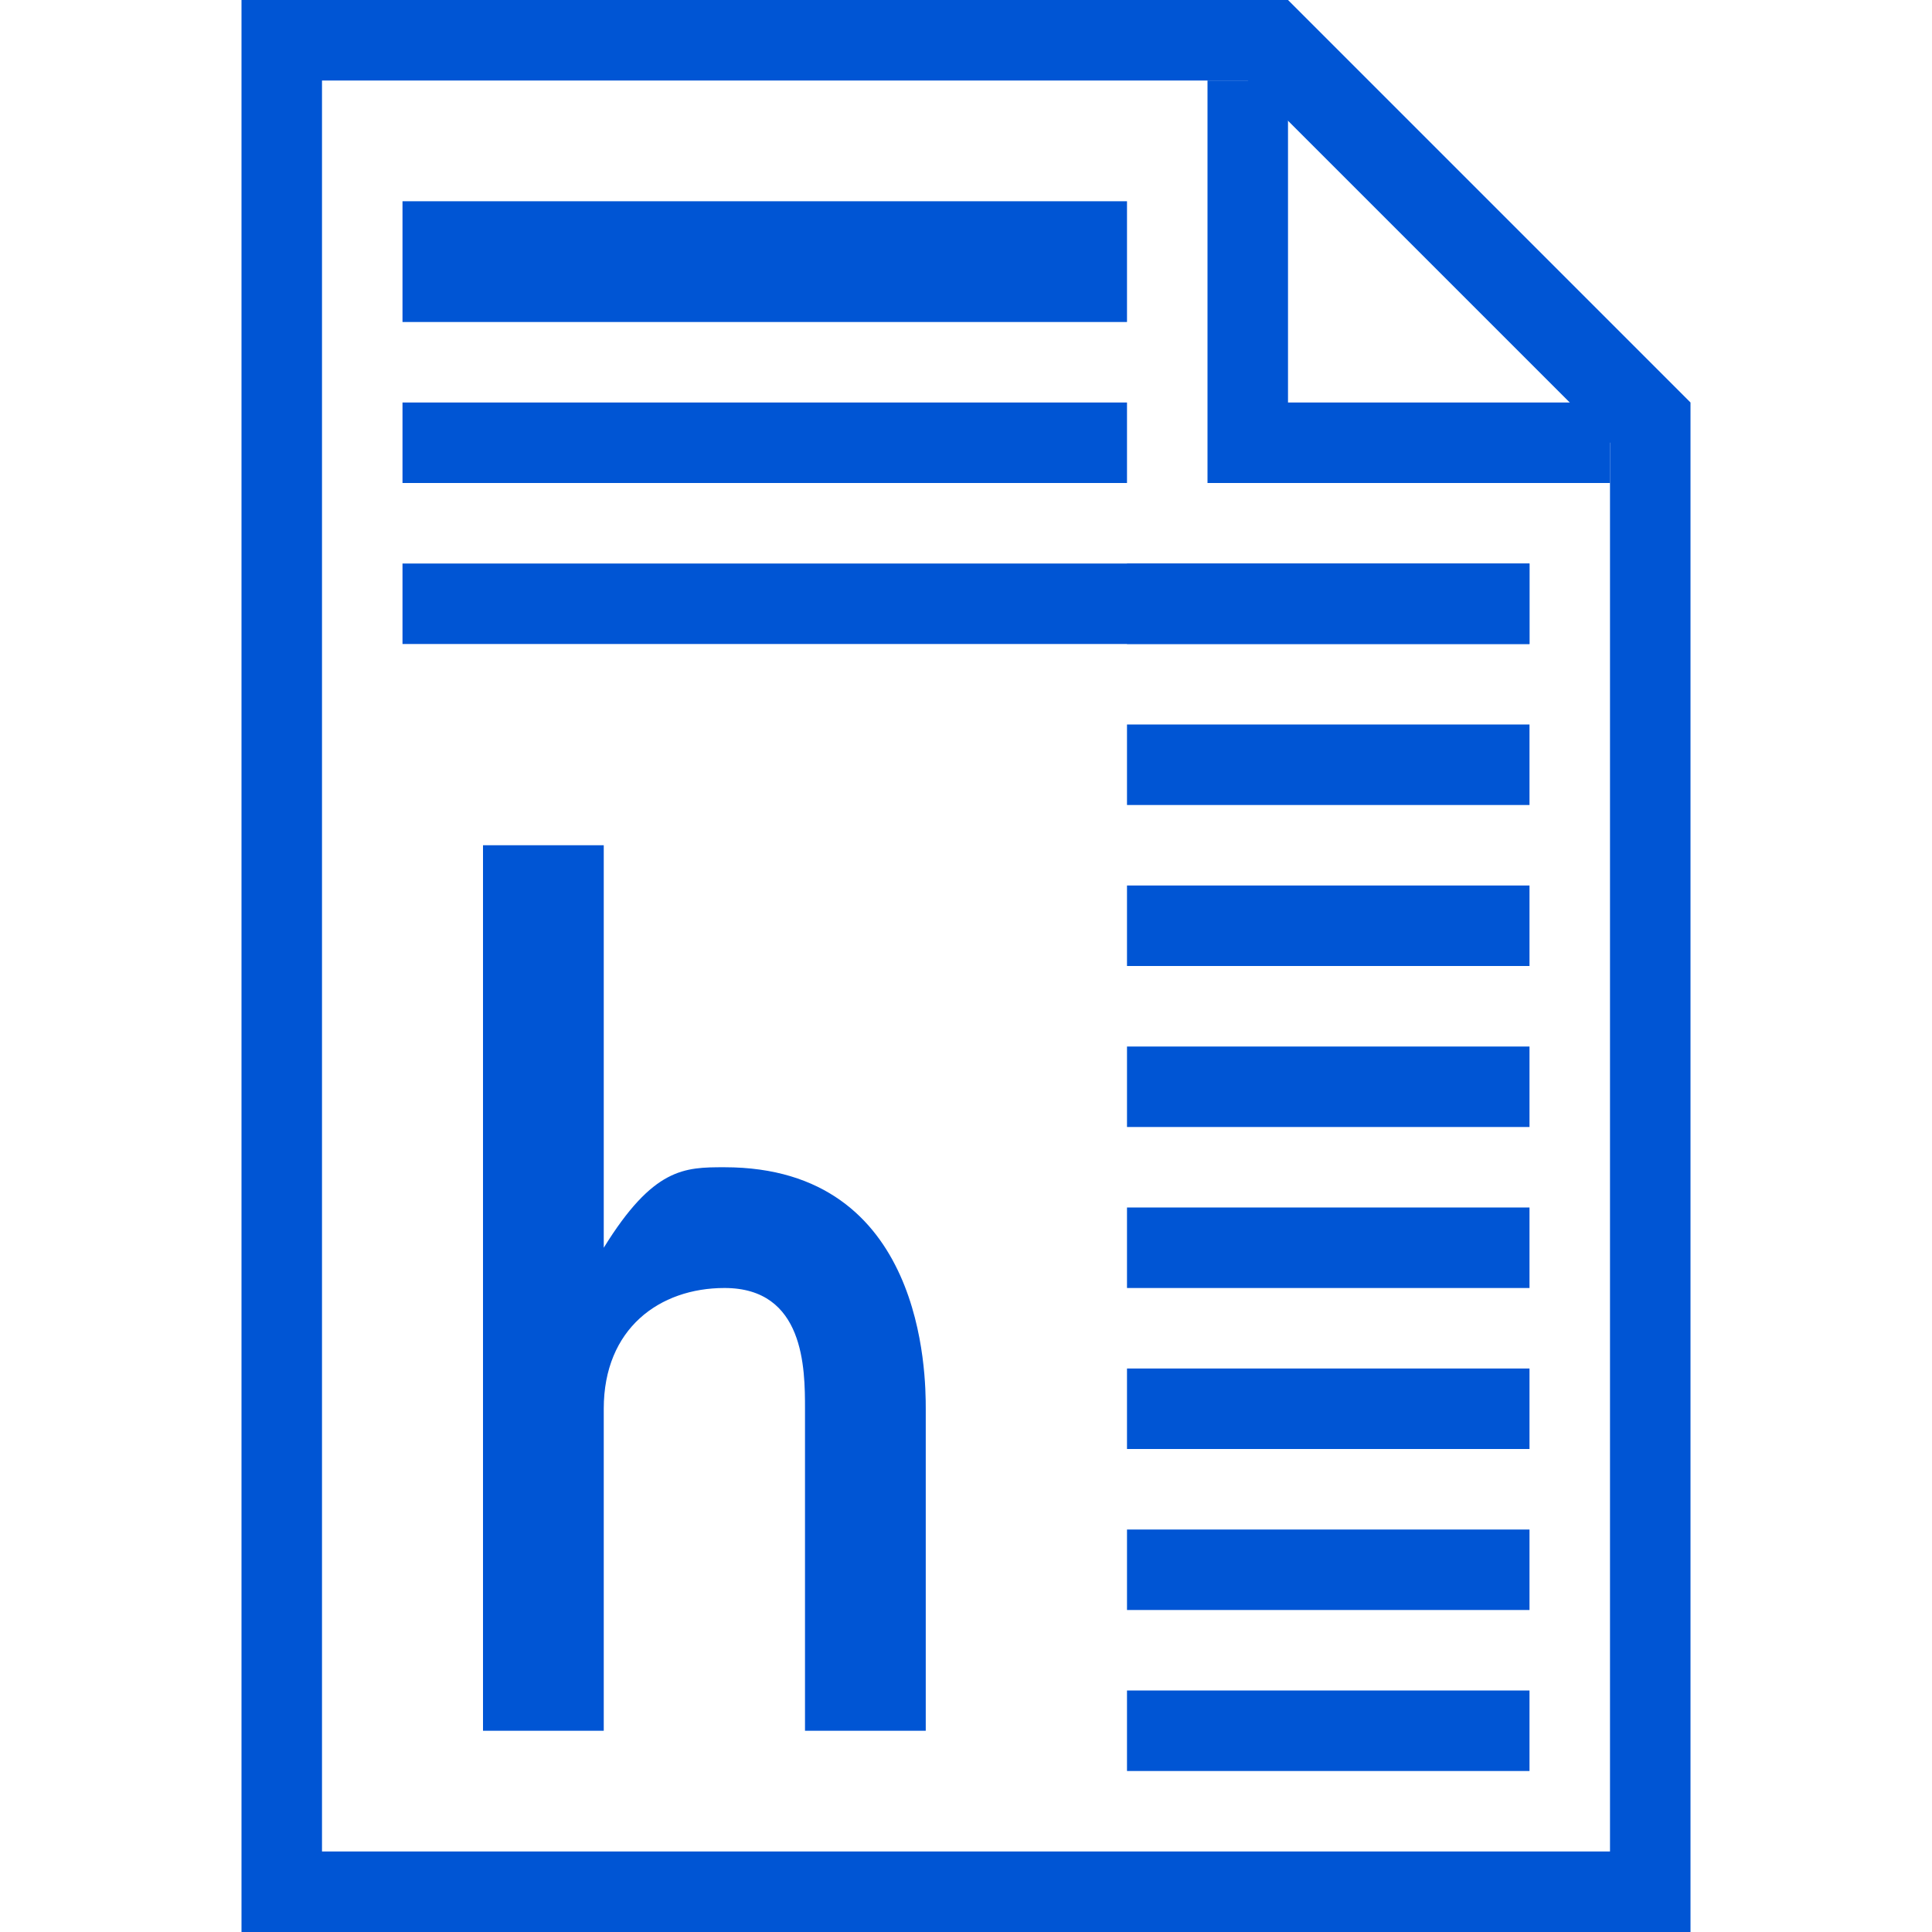 <?xml version="1.0" encoding="UTF-8" standalone="no"?>
<!-- Created with Inkscape (http://www.inkscape.org/) -->

<svg
   width="48"
   height="48"
   viewBox="0 0 48 48"
   version="1.1"
   id="svg1"
   inkscape:version="1.4 (86a8ad7, 2024-10-11)"
   sodipodi:docname="cpuview_48.svg"
   inkscape:export-filename="..\png_48\cpuview_h_200.png"
   inkscape:export-xdpi="96"
   inkscape:export-ydpi="96"
   xmlns:inkscape="http://www.inkscape.org/namespaces/inkscape"
   xmlns:sodipodi="http://sodipodi.sourceforge.net/DTD/sodipodi-0.dtd"
   xmlns="http://www.w3.org/2000/svg"
   xmlns:svg="http://www.w3.org/2000/svg"
   xmlns:rdf="http://www.w3.org/1999/02/22-rdf-syntax-ns#"
   xmlns:cc="http://creativecommons.org/ns#">
  <sodipodi:namedview
     id="namedview1"
     pagecolor="#ffffff"
     bordercolor="#000000"
     borderopacity="0.25"
     inkscape:showpageshadow="2"
     inkscape:pageopacity="0.0"
     inkscape:pagecheckerboard="0"
     inkscape:deskcolor="#d1d1d1"
     inkscape:document-units="mm"
     showgrid="true"
     inkscape:zoom="45.254834"
     inkscape:cx="10.31934"
     inkscape:cy="26.505456"
     inkscape:window-width="1920"
     inkscape:window-height="1001"
     inkscape:window-x="-9"
     inkscape:window-y="-9"
     inkscape:window-maximized="1"
     inkscape:current-layer="layer3"
     showguides="true">
    <inkscape:grid
       id="grid1"
       units="px"
       originx="0"
       originy="0"
       spacingx="1"
       spacingy="1"
       empcolor="#0099e5"
       empopacity="0.302"
       color="#0099e5"
       opacity="0.149"
       empspacing="1"
       enabled="true"
       visible="true" />
    <sodipodi:guide
       position="50,29"
       orientation="0,-1"
       id="guide2"
       inkscape:locked="false" />
    <sodipodi:guide
       position="50,5"
       orientation="0,-1"
       id="guide3"
       inkscape:locked="false" />
    <sodipodi:guide
       position="23,-8"
       orientation="1,0"
       id="guide4"
       inkscape:locked="false" />
    <sodipodi:guide
       position="12,16"
       orientation="1,0"
       id="guide5"
       inkscape:locked="false" />
  </sodipodi:namedview>
  <defs
     id="defs1" />
  <g
     inkscape:label="paper"
     inkscape:groupmode="layer"
     id="layer1"
     sodipodi:insensitive="true">
    <path
       id="rect1"
       style="fill:#0055d4;fill-rule:evenodd;stroke-width:0.612;stroke-linecap:round;paint-order:stroke fill markers"
       d="M 6,0 V 48 H 42 V 10 L 32,0 Z m 2,2 h 23 l 9,9 V 46 H 8 Z"
       sodipodi:nodetypes="cccccccccccc" />
    <path
       id="rect1-7"
       style="fill:#0055d4;fill-rule:evenodd;stroke-width:0.28;stroke-linecap:round;paint-order:stroke fill markers"
       d="M 30,2 V 12 H 40 V 10 H 32 V 2 Z"
       sodipodi:nodetypes="ccccccc" />
  </g>
  <g
     inkscape:groupmode="layer"
     id="layer2"
     inkscape:label="strings">
    <path
       id="rect2"
       style="fill:#0055d4;fill-rule:evenodd;stroke-width:0.433;stroke-linecap:round;paint-order:stroke fill markers"
       d="M 10,5 H 28 V 8 H 10 Z" />
    <path
       id="rect2-1"
       style="fill:#0055d4;fill-rule:evenodd;stroke-width:0.354;stroke-linecap:round;paint-order:stroke fill markers"
       d="m 10,10 h 18 v 2 H 10 Z" />
    <path
       id="rect2-1-7"
       style="fill:#0055d4;fill-rule:evenodd;stroke-width:0.264;stroke-linecap:round;paint-order:stroke fill markers"
       d="m 28,14 h 10 v 2 H 28 Z"
       inkscape:label="rect2_short" />
    <path
       id="path5"
       style="fill:#0055d4;fill-rule:evenodd;stroke-width:0.441;stroke-linecap:round;paint-order:stroke fill markers"
       d="m 10,14 h 28 v 2 H 10 Z"
       inkscape:label="rect2_long" />
    <path
       id="rect2-1-7-9"
       style="fill:#0055d4;fill-rule:evenodd;stroke-width:0.264;stroke-linecap:round;paint-order:stroke fill markers"
       d="m 28,18 h 10 v 2 H 28 Z"
       inkscape:label="rect2-1-short" />
    <path
       id="path10"
       style="display:none;fill:#0055d4;fill-rule:evenodd;stroke-width:0.441;stroke-linecap:round;paint-order:stroke fill markers"
       d="m 10,18 h 28 v 2 H 10 Z"
       inkscape:label="rect2-1-long" />
    <path
       id="rect2-1-7-5"
       style="fill:#0055d4;fill-rule:evenodd;stroke-width:0.264;stroke-linecap:round;paint-order:stroke fill markers"
       d="m 28,22 h 10 v 2 H 28 Z"
       inkscape:label="rect2-1-7-5-short" />
    <path
       id="path11"
       style="display:none;fill:#0055d4;fill-rule:evenodd;stroke-width:0.441;stroke-linecap:round;paint-order:stroke fill markers"
       d="m 10,22 h 28 v 2 H 10 Z"
       inkscape:label="rect2-1-7-5-long" />
    <path
       id="rect2-1-7-2"
       style="fill:#0055d4;fill-rule:evenodd;stroke-width:0.264;stroke-linecap:round;paint-order:stroke fill markers"
       d="m 28,26 h 10 v 2 H 28 Z" />
    <path
       id="rect2-1-7-1"
       style="fill:#0055d4;fill-rule:evenodd;stroke-width:0.264;stroke-linecap:round;paint-order:stroke fill markers"
       d="m 28,30 h 10 v 2 H 28 Z" />
    <path
       id="rect2-1-7-7"
       style="fill:#0055d4;fill-rule:evenodd;stroke-width:0.264;stroke-linecap:round;paint-order:stroke fill markers"
       d="m 28,34 h 10 v 2 H 28 Z" />
    <path
       id="rect2-1-7-79"
       style="fill:#0055d4;fill-rule:evenodd;stroke-width:0.264;stroke-linecap:round;paint-order:stroke fill markers"
       d="m 28,38 h 10 v 2 H 28 Z" />
    <path
       id="rect2-1-7-8"
       style="fill:#0055d4;fill-rule:evenodd;stroke-width:0.264;stroke-linecap:round;paint-order:stroke fill markers"
       d="m 28,42 h 10 v 2 H 28 Z" />
  </g>
  <g
     inkscape:groupmode="layer"
     id="layer3"
     inkscape:label="char">
    <path
       d="m 15,21 v 10 c 1.233,-1.995 2.005,-2 3,-2 4.974,0 5,5.168 5,6 v 8 h -3 v -8 c 0,-0.998 -0.01,-3 -2,-3 -1.611,0 -3,1.005 -3,3 v 8 H 12 V 21 Z"
       id="text5"
       style="font-weight:bold;font-size:17.333px;font-family:Arial;-inkscape-font-specification:'Arial Bold';display:inline;fill:#0055d4;fill-rule:evenodd;stroke-width:0.841;stroke-linecap:round;paint-order:stroke fill markers"
       aria-label="h"
       sodipodi:nodetypes="cccsccscscccc"
       inkscape:label="h" />
    <path
       d="m 15,21 v 10 c 1.233,-1.995 2.005,-2 3,-2 4.974,0 5,5.168 5,6 v 8 h -3 v -8 c 0,-0.998 -0.01,-3 -2,-3 -1.611,0 -3,1.005 -3,3 v 8 H 12 V 21 Z"
       id="path6"
       style="font-weight:bold;font-size:17.333px;font-family:Arial;-inkscape-font-specification:'Arial Bold';display:none;fill:#d40000;fill-rule:evenodd;stroke-width:0.841;stroke-linecap:round;paint-order:stroke fill markers"
       aria-label="h"
       sodipodi:nodetypes="cccsccscscccc"
       inkscape:label="h_red" />
    <path
       d="m 20,21 v 9 c -1,-1 -2.005,-1 -3,-1 -4,0 -5,3.656 -5,6 v 2 c 0,3 1.523,6 5,6 1,0 2.384,-0.145 3,-1 v -5 c 0,2.438 -0.574,3 -2.574,3 C 15.426,40 15,38.776 15,36 c 0,-2 0,-4 2.448,-4 2,0 2.552,1.005 2.552,3 v 8 h 3 V 21 Z"
       id="path7"
       style="font-weight:bold;font-size:17.333px;font-family:Arial;-inkscape-font-specification:'Arial Bold';display:none;fill:#0055d4;fill-rule:evenodd;stroke-width:0.841;stroke-linecap:round;paint-order:stroke fill markers"
       aria-label="h"
       sodipodi:nodetypes="cccscccccccscccc"
       inkscape:label="d"
       sodipodi:insensitive="true" />
    <path
       d="m 20,21 v 9 c -1,-1 -2.005,-1 -3,-1 -4,0 -5,3.656 -5,6 v 2 c 0,3 1.523,6 5,6 1,0 2.384,-0.145 3,-1 v -5 c 0,2.438 -0.574,3 -2.574,3 C 15.426,40 15,38.776 15,36 c 0,-2 0,-4 2.448,-4 2,0 2.552,1.005 2.552,3 v 8 h 3 V 21 Z"
       id="path8"
       style="font-weight:bold;font-size:17.333px;font-family:Arial;-inkscape-font-specification:'Arial Bold';display:none;fill:#d40000;fill-rule:evenodd;stroke-width:0.841;stroke-linecap:round;paint-order:stroke fill markers"
       aria-label="h"
       sodipodi:nodetypes="cccscccccccscccc"
       inkscape:label="d_red"
       sodipodi:insensitive="true" />
    <path
       d="M 15,43 H 12 V 29 h 3 v 1 c 0.557,-0.565 1.955,-1 3.263,-1 C 20.073,29 21.395,29.339 23,30.574 22.397,31.441 22.287,31.764 21.395,33 20.351,32.256 19.634,32 18.263,32 16.856,32 15.686,32 15,34 Z"
       id="text8"
       style="font-weight:bold;font-size:17.333px;font-family:Arial;-inkscape-font-specification:'Arial Bold';display:none;fill:#0055d4;fill-rule:evenodd;stroke-width:0.75;stroke-linecap:round;paint-order:stroke fill markers"
       inkscape:label="r"
       aria-label="r"
       sodipodi:nodetypes="ccccccccccc"
       sodipodi:insensitive="true" />
    <path
       d="M 15,43 H 12 V 29 h 3 v 1 c 0.557,-0.565 1.955,-1 3.263,-1 C 20.073,29 21.395,29.339 23,30.574 22.397,31.441 22.287,31.764 21.395,33 20.351,32.256 19.634,32 18.263,32 16.856,32 15.686,32 15,34 Z"
       id="path9"
       style="font-weight:bold;font-size:17.333px;font-family:Arial;-inkscape-font-specification:'Arial Bold';display:none;fill:#d40000;fill-rule:evenodd;stroke-width:0.75;stroke-linecap:round;paint-order:stroke fill markers"
       inkscape:label="r_red"
       aria-label="r"
       sodipodi:nodetypes="ccccccccccc"
       sodipodi:insensitive="true" />
    <path
       d="m 10,30 h 3 v 1 c 0.703,-0.721 1.51,-1 2,-1 1.689,0 2.405,0.766 3,1.446 C 18.373,31 19,30 21,30 c 2.394,0 4,1.372 4,4 v 8 h -3 v -8 c 0,-0.653 -0.455,-0.86 -1.5,-1 -0.969,0 -1.5,0.496 -1.5,1 v 8 h -3 v -8 c 0,-0.878 -0.911,-1 -1.5,-1 -0.495,0 -1.5,0.291 -1.5,1 v 8 h -3 z"
       id="text11"
       style="font-weight:bold;font-size:17.333px;font-family:Arial;-inkscape-font-specification:'Arial Bold';display:none;fill:#0055d4;fill-opacity:1;fill-rule:evenodd;stroke:none;stroke-width:0.654;stroke-linecap:round;paint-order:stroke fill markers"
       aria-label="m"
       inkscape:label="m"
       sodipodi:nodetypes="ccccccsccscsccscsccc"
       sodipodi:insensitive="true" />
    <path
       d="m 10,30 h 3 v 1 c 0.703,-0.721 1.51,-1 2,-1 1.689,0 2.405,0.766 3,1.446 C 18.373,31 19,30 21,30 c 2.394,0 4,1.372 4,4 v 9 h -3 v -9 c 0,-0.653 -0.455,-0.86 -1.5,-1 -0.969,0 -1.5,0.496 -1.5,1 v 9 h -3 v -9 c 0,-0.878 -0.911,-1 -1.5,-1 -0.495,0 -1.5,0.291 -1.5,1 v 9 h -3 z"
       id="path12"
       style="font-weight:bold;font-size:17.333px;font-family:Arial;-inkscape-font-specification:'Arial Bold';display:none;fill:#0055d4;fill-opacity:1;fill-rule:evenodd;stroke:none;stroke-width:0.654;stroke-linecap:round;paint-order:stroke fill markers"
       aria-label="m"
       inkscape:label="m_long"
       sodipodi:nodetypes="ccccccsccscsccscsccc"
       sodipodi:insensitive="true" />
    <path
       d="m 10,30 h 3 v 1 c 0.703,-0.721 1.51,-1 2,-1 1.689,0 2.405,0.766 3,1.446 C 18.373,31 19,30 21,30 c 2.394,0 4,1.372 4,4 v 8 h -3 v -8 c 0,-0.653 -0.455,-0.86 -1.5,-1 -0.969,0 -1.5,0.496 -1.5,1 v 8 h -3 v -8 c 0,-0.878 -0.911,-1 -1.5,-1 -0.495,0 -1.5,0.291 -1.5,1 v 8 h -3 z"
       id="path13"
       style="font-weight:bold;font-size:17.333px;font-family:Arial;-inkscape-font-specification:'Arial Bold';display:none;fill:#d40000;fill-opacity:1;fill-rule:evenodd;stroke:none;stroke-width:0.654;stroke-linecap:round;paint-order:stroke fill markers"
       aria-label="m"
       inkscape:label="m_red"
       sodipodi:nodetypes="ccccccsccscsccscsccc"
       sodipodi:insensitive="true" />
    <path
       d="m 11.999,39 3,-1 c 0.34,1.61 1.529,2 2.669,2 1.853,0 2.331,-1 2.332,-2 5.22e-4,-1.718 -2.55,-1.787 -3.998,-2 -1.999,0 -3.259,-1.632 -2.998,-4 2e-4,-0.732 1,-3 3.999,-3 2.395,0 3.732,0.436 4.998,2 l -2.001,1.759 c -0.54,-0.67 -1.002,-1.201 -2,-1.26 -1.463,-0.087 -2,0.036 -1.998,1.033 C 16.003,33.299 16.611,34 18.002,34 c 1.645,0 4.998,0.46 4.997,4 -8.06e-4,3 -2.001,5 -4.999,5 -3.231,0 -5.352,-1.138 -6.001,-4 z"
       id="text13"
       style="font-weight:bold;font-size:17.333px;font-family:Arial;-inkscape-font-specification:'Arial Bold';display:none;fill:#0055d4;fill-opacity:1;fill-rule:evenodd;stroke:none;stroke-width:0.699;stroke-linecap:round;paint-order:stroke fill markers"
       aria-label="s"
       inkscape:label="s"
       sodipodi:nodetypes="cccccccccscccsc"
       sodipodi:insensitive="true" />
    <path
       d="m 11.999,39 3,-1 c 0.34,1.61 1.529,2 2.669,2 1.853,0 2.331,-1 2.332,-2 5.22e-4,-1.718 -2.55,-1.787 -3.998,-2 -1.999,0 -3.259,-1.632 -2.998,-4 2e-4,-0.732 1,-3 3.999,-3 2.395,0 3.732,0.436 4.998,2 l -2.001,1.759 c -0.54,-0.67 -1.002,-1.201 -2,-1.26 -1.463,-0.087 -2,0.036 -1.998,1.033 C 16.003,33.299 16.611,34 18.002,34 c 1.645,0 4.998,0.46 4.997,4 -8.06e-4,3 -2.001,5 -4.999,5 -3.231,0 -5.352,-1.138 -6.001,-4 z"
       id="path14"
       style="font-weight:bold;font-size:17.333px;font-family:Arial;-inkscape-font-specification:'Arial Bold';display:none;fill:#d40000;fill-opacity:1;fill-rule:evenodd;stroke:none;stroke-width:0.699;stroke-linecap:round;paint-order:stroke fill markers"
       aria-label="s"
       inkscape:label="s_red"
       sodipodi:nodetypes="cccccccccscccsc"
       sodipodi:insensitive="true" />
    <path
       d="m 13,31 c 1.325,-1.523 3,-1.891 5,-2 1.937,0.155 4.516,1 5,4 v 10 h -3 v -1 c -0.23,0.493 -2.132,1 -3,1 -3,0 -5,-1.783 -5,-4.5 0,-2.5 2,-4.5 5,-4.5 2.234,0 2.619,0.523 3,0.567 0,0 0,-0.294 0,-1.003 C 19.813,32.62 19.29,32.069 18,32 c -0.764,0 -2.252,0 -3,1 z m 4.5,6 C 16.5,37 15,37.236 15,38.5 15,40 16.5,40 17.5,40 18.665,40 20,39.698 20,38.5 20,37.263 18.608,37 17.5,37 Z"
       id="text1"
       style="font-weight:bold;font-size:17.333px;font-family:Arial;-inkscape-font-specification:'Arial Bold';display:none;fill:#0055d4;fill-opacity:1;fill-rule:evenodd;stroke:none;stroke-width:0.697;stroke-linecap:round;paint-order:stroke fill markers"
       aria-label="a"
       sodipodi:nodetypes="ccccccssccccccccccc"
       inkscape:label="a"
       sodipodi:insensitive="true" />
    <path
       d="m 13,31 c 1.325,-1.523 3,-1.891 5,-2 1.937,0.155 4.516,1 5,4 v 10 h -3 v -1 c -0.23,0.493 -2.132,1 -3,1 -3,0 -5,-1.783 -5,-4.5 0,-2.5 2,-4.5 5,-4.5 2.234,0 2.619,0.523 3,0.567 0,0 0,-0.294 0,-1.003 C 19.813,32.62 19.29,32.069 18,32 c -0.764,0 -2.252,0 -3,1 z m 4.5,6 C 16.5,37 15,37.236 15,38.5 15,40 16.5,40 17.5,40 18.665,40 20,39.698 20,38.5 20,37.263 18.608,37 17.5,37 Z"
       id="path1"
       style="font-weight:bold;font-size:17.333px;font-family:Arial;-inkscape-font-specification:'Arial Bold';display:none;fill:#d40000;fill-opacity:1;fill-rule:evenodd;stroke:none;stroke-width:0.697;stroke-linecap:round;paint-order:stroke fill markers"
       aria-label="a"
       sodipodi:nodetypes="ccccccssccccccccccc"
       inkscape:label="a_red" />
  </g>
</svg>
